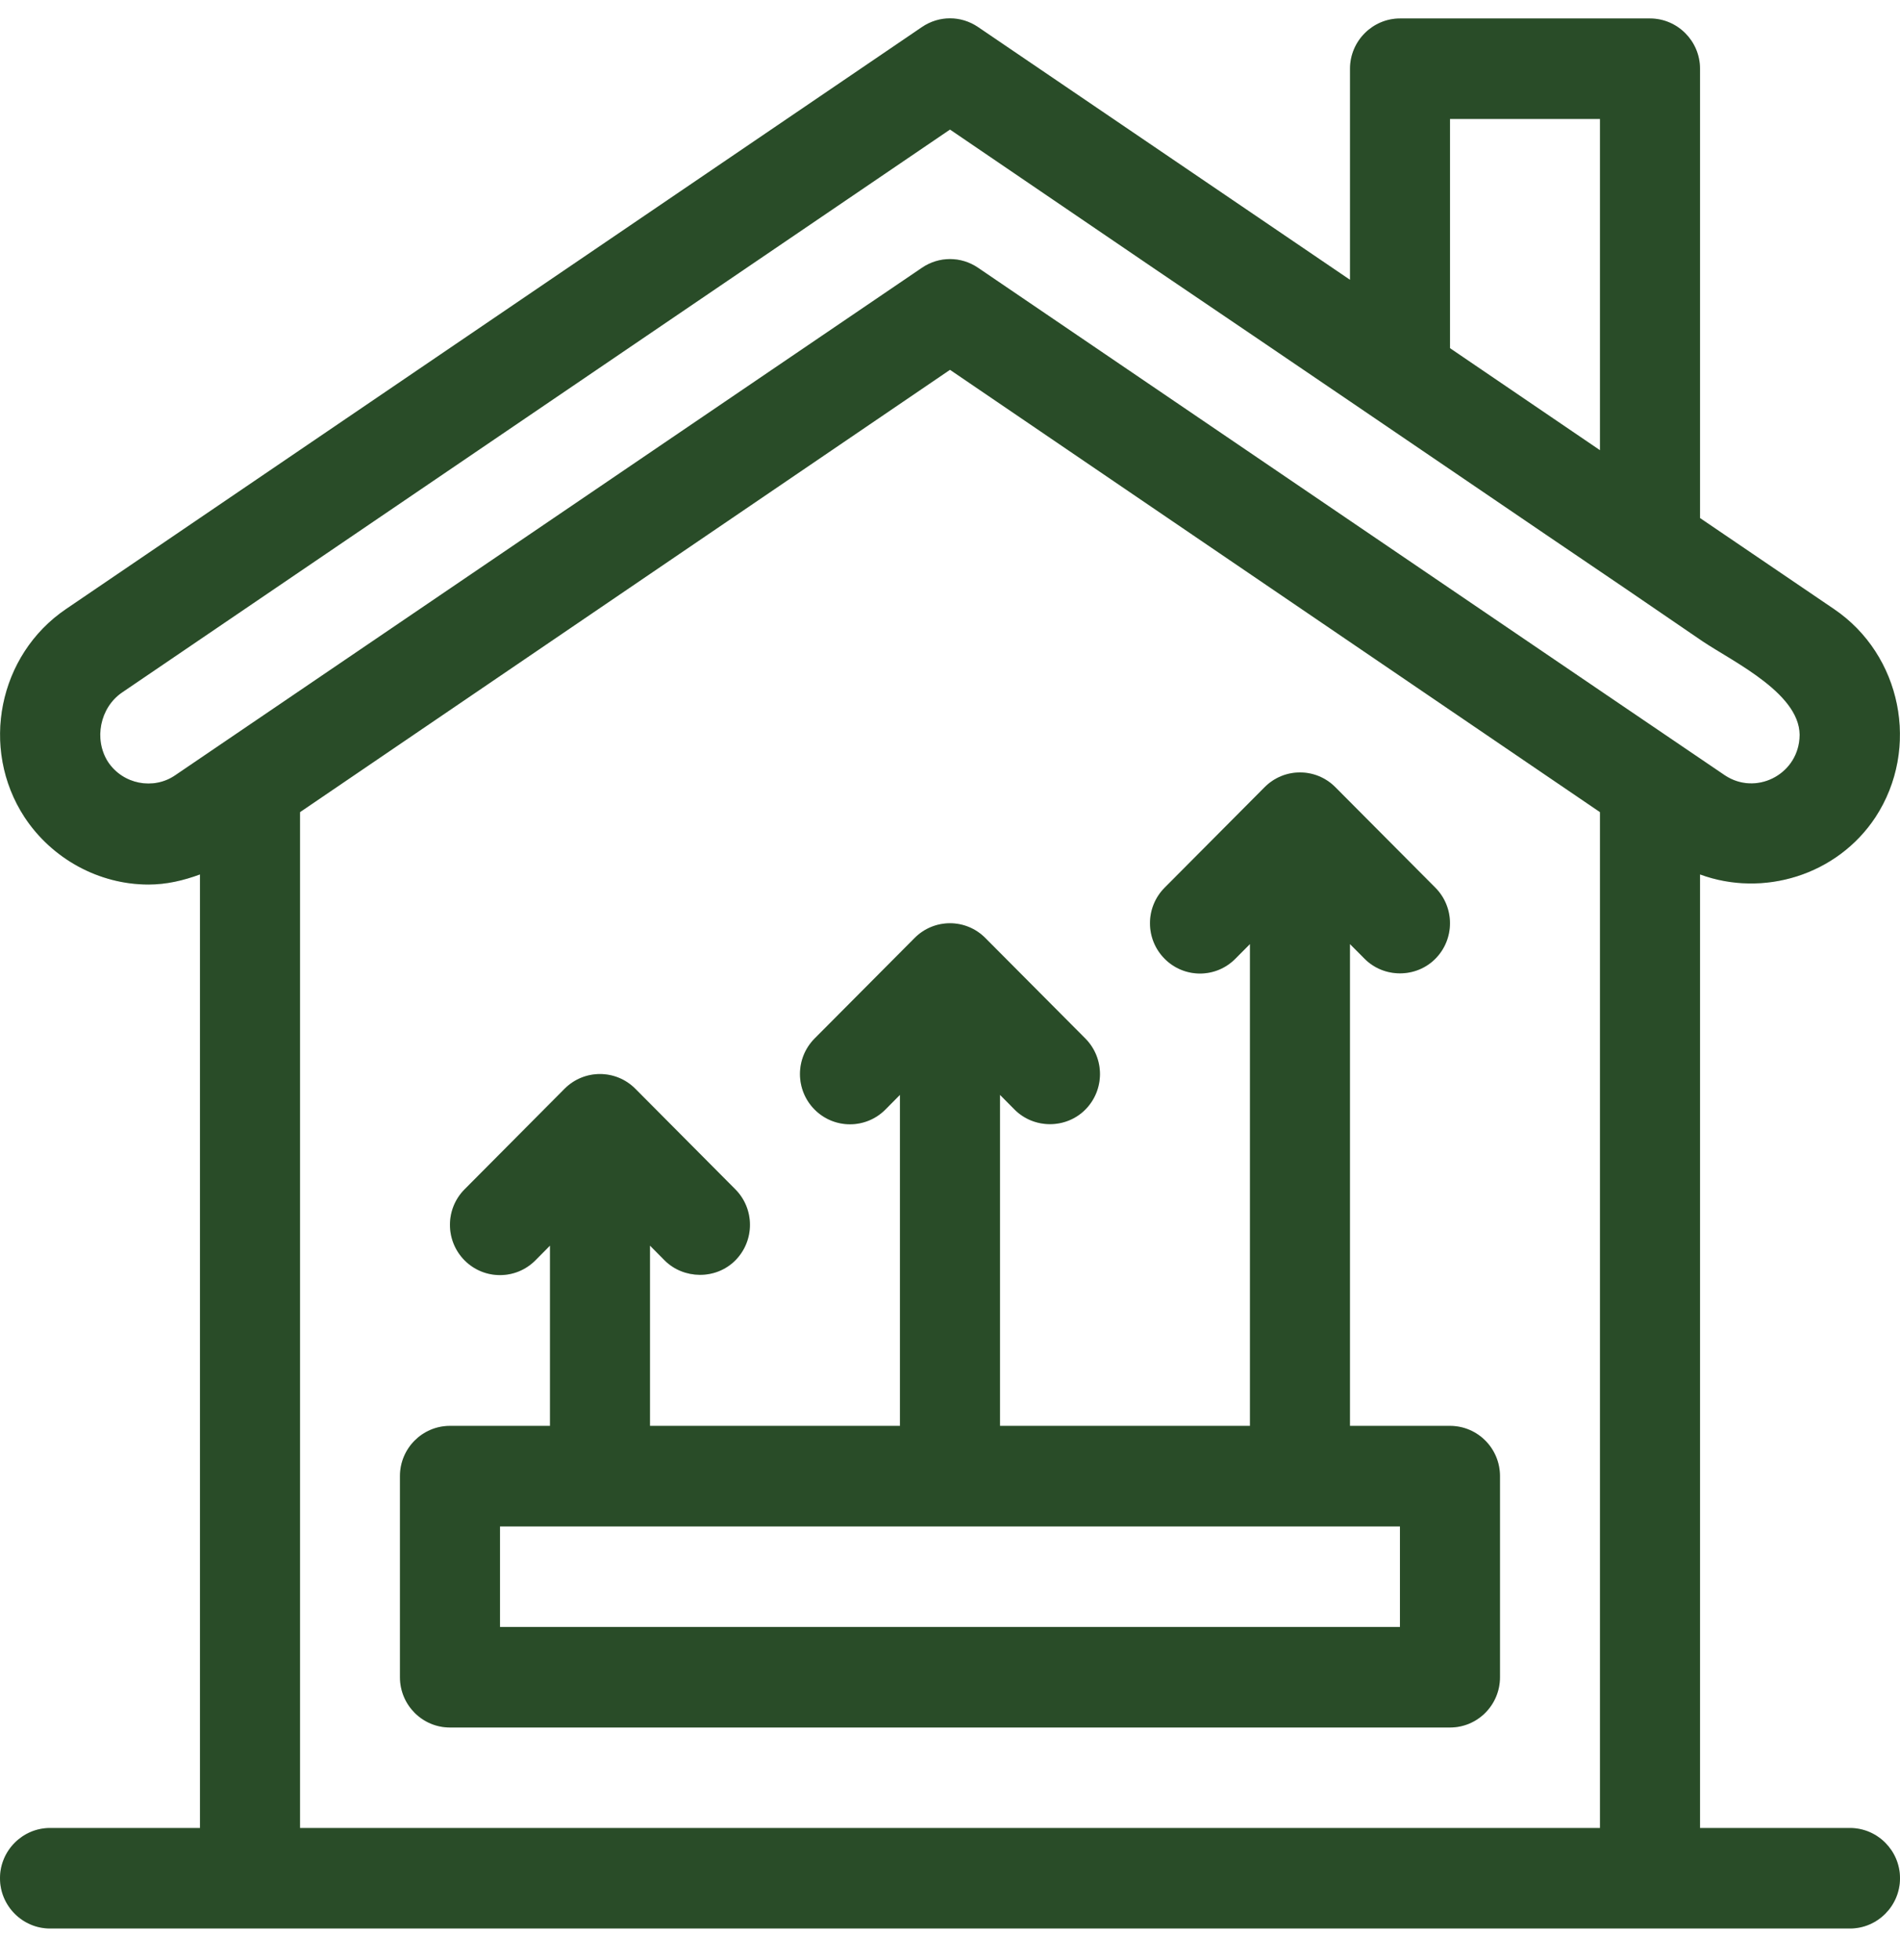 <svg width="32" height="33" viewBox="0 0 32 33" fill="none" xmlns="http://www.w3.org/2000/svg">
<path d="M31.158 30.776H28.632V14.722C29.693 15.112 30.939 14.739 31.587 13.758C32.345 12.598 32.025 11.024 30.888 10.254L28.632 8.722V1.157C28.632 0.692 28.253 0.311 27.79 0.311H23.579C23.116 0.311 22.737 0.692 22.737 1.157V4.711L16.472 0.455C16.185 0.26 15.815 0.26 15.528 0.455L1.112 10.254C-0.025 11.024 -0.345 12.598 0.413 13.758C0.876 14.46 1.667 14.892 2.501 14.892C2.804 14.892 3.091 14.824 3.368 14.722V30.776H0.842C0.379 30.776 0 31.157 0 31.622C0 32.087 0.379 32.468 0.842 32.468H31.158C31.621 32.468 32 32.087 32 31.622C32 31.157 31.621 30.776 31.158 30.776ZM24.421 2.003H26.947V7.58L24.421 5.862V2.003ZM26.947 30.776H5.053V13.673L16 6.226L26.947 13.673V30.776ZM16.472 4.508C16.185 4.313 15.815 4.313 15.528 4.508L2.947 13.055C2.585 13.301 2.072 13.208 1.819 12.827C1.575 12.446 1.684 11.913 2.055 11.659L16 2.181C17.154 2.968 18.316 3.755 19.47 4.542C21.659 6.023 23.848 7.512 26.038 9.002C26.914 9.594 27.798 10.195 28.674 10.796C29.204 11.151 30.375 11.701 30.307 12.438C30.257 13.055 29.566 13.394 29.053 13.055C29.036 13.047 16.472 4.508 16.472 4.508Z" fill="#335F32"/>
<path d="M31.158 30.776H28.632V14.722C29.693 15.112 30.939 14.739 31.587 13.758C32.345 12.598 32.025 11.024 30.888 10.254L28.632 8.722V1.157C28.632 0.692 28.253 0.311 27.79 0.311H23.579C23.116 0.311 22.737 0.692 22.737 1.157V4.711L16.472 0.455C16.185 0.26 15.815 0.26 15.528 0.455L1.112 10.254C-0.025 11.024 -0.345 12.598 0.413 13.758C0.876 14.46 1.667 14.892 2.501 14.892C2.804 14.892 3.091 14.824 3.368 14.722V30.776H0.842C0.379 30.776 0 31.157 0 31.622C0 32.087 0.379 32.468 0.842 32.468H31.158C31.621 32.468 32 32.087 32 31.622C32 31.157 31.621 30.776 31.158 30.776ZM24.421 2.003H26.947V7.58L24.421 5.862V2.003ZM26.947 30.776H5.053V13.673L16 6.226L26.947 13.673V30.776ZM16.472 4.508C16.185 4.313 15.815 4.313 15.528 4.508L2.947 13.055C2.585 13.301 2.072 13.208 1.819 12.827C1.575 12.446 1.684 11.913 2.055 11.659L16 2.181C17.154 2.968 18.316 3.755 19.47 4.542C21.659 6.023 23.848 7.512 26.038 9.002C26.914 9.594 27.798 10.195 28.674 10.796C29.204 11.151 30.375 11.701 30.307 12.438C30.257 13.055 29.566 13.394 29.053 13.055C29.036 13.047 16.472 4.508 16.472 4.508Z" fill="black" fill-opacity="0.2"/>
<path d="M24.421 24.006H22.736V15.894L22.983 16.142C23.308 16.469 23.849 16.469 24.174 16.142C24.503 15.811 24.503 15.276 24.174 14.945L22.49 13.253C22.161 12.922 21.628 12.922 21.299 13.253L19.615 14.945C19.286 15.276 19.286 15.811 19.615 16.142C19.944 16.473 20.477 16.473 20.805 16.142L21.052 15.894V24.006H16.842V18.433L17.088 18.681C17.414 19.008 17.954 19.008 18.279 18.681C18.608 18.35 18.608 17.815 18.279 17.484L16.595 15.792C16.266 15.461 15.733 15.461 15.404 15.792L13.72 17.484C13.391 17.815 13.391 18.35 13.72 18.681C14.049 19.011 14.582 19.011 14.911 18.681L15.157 18.433V24.006H10.947V20.971L11.194 21.22C11.51 21.537 12.054 21.551 12.384 21.22C12.713 20.889 12.713 20.353 12.384 20.023L10.7 18.33C10.371 18 9.838 18 9.509 18.33L7.825 20.023C7.496 20.353 7.496 20.889 7.825 21.22C8.154 21.55 8.687 21.55 9.016 21.22L9.263 20.971V24.006H7.578C7.113 24.006 6.736 24.385 6.736 24.852V28.237C6.736 28.705 7.113 29.084 7.578 29.084H24.421C24.886 29.084 25.263 28.705 25.263 28.237V24.852C25.263 24.385 24.886 24.006 24.421 24.006ZM23.578 27.391H8.421V25.699H23.578V27.391Z" fill="#335F32"/>
<path d="M24.421 24.006H22.736V15.894L22.983 16.142C23.308 16.469 23.849 16.469 24.174 16.142C24.503 15.811 24.503 15.276 24.174 14.945L22.49 13.253C22.161 12.922 21.628 12.922 21.299 13.253L19.615 14.945C19.286 15.276 19.286 15.811 19.615 16.142C19.944 16.473 20.477 16.473 20.805 16.142L21.052 15.894V24.006H16.842V18.433L17.088 18.681C17.414 19.008 17.954 19.008 18.279 18.681C18.608 18.35 18.608 17.815 18.279 17.484L16.595 15.792C16.266 15.461 15.733 15.461 15.404 15.792L13.72 17.484C13.391 17.815 13.391 18.35 13.72 18.681C14.049 19.011 14.582 19.011 14.911 18.681L15.157 18.433V24.006H10.947V20.971L11.194 21.22C11.51 21.537 12.054 21.551 12.384 21.22C12.713 20.889 12.713 20.353 12.384 20.023L10.7 18.33C10.371 18 9.838 18 9.509 18.33L7.825 20.023C7.496 20.353 7.496 20.889 7.825 21.22C8.154 21.55 8.687 21.55 9.016 21.22L9.263 20.971V24.006H7.578C7.113 24.006 6.736 24.385 6.736 24.852V28.237C6.736 28.705 7.113 29.084 7.578 29.084H24.421C24.886 29.084 25.263 28.705 25.263 28.237V24.852C25.263 24.385 24.886 24.006 24.421 24.006ZM23.578 27.391H8.421V25.699H23.578V27.391Z" fill="black" fill-opacity="0.2"/>
</svg>
